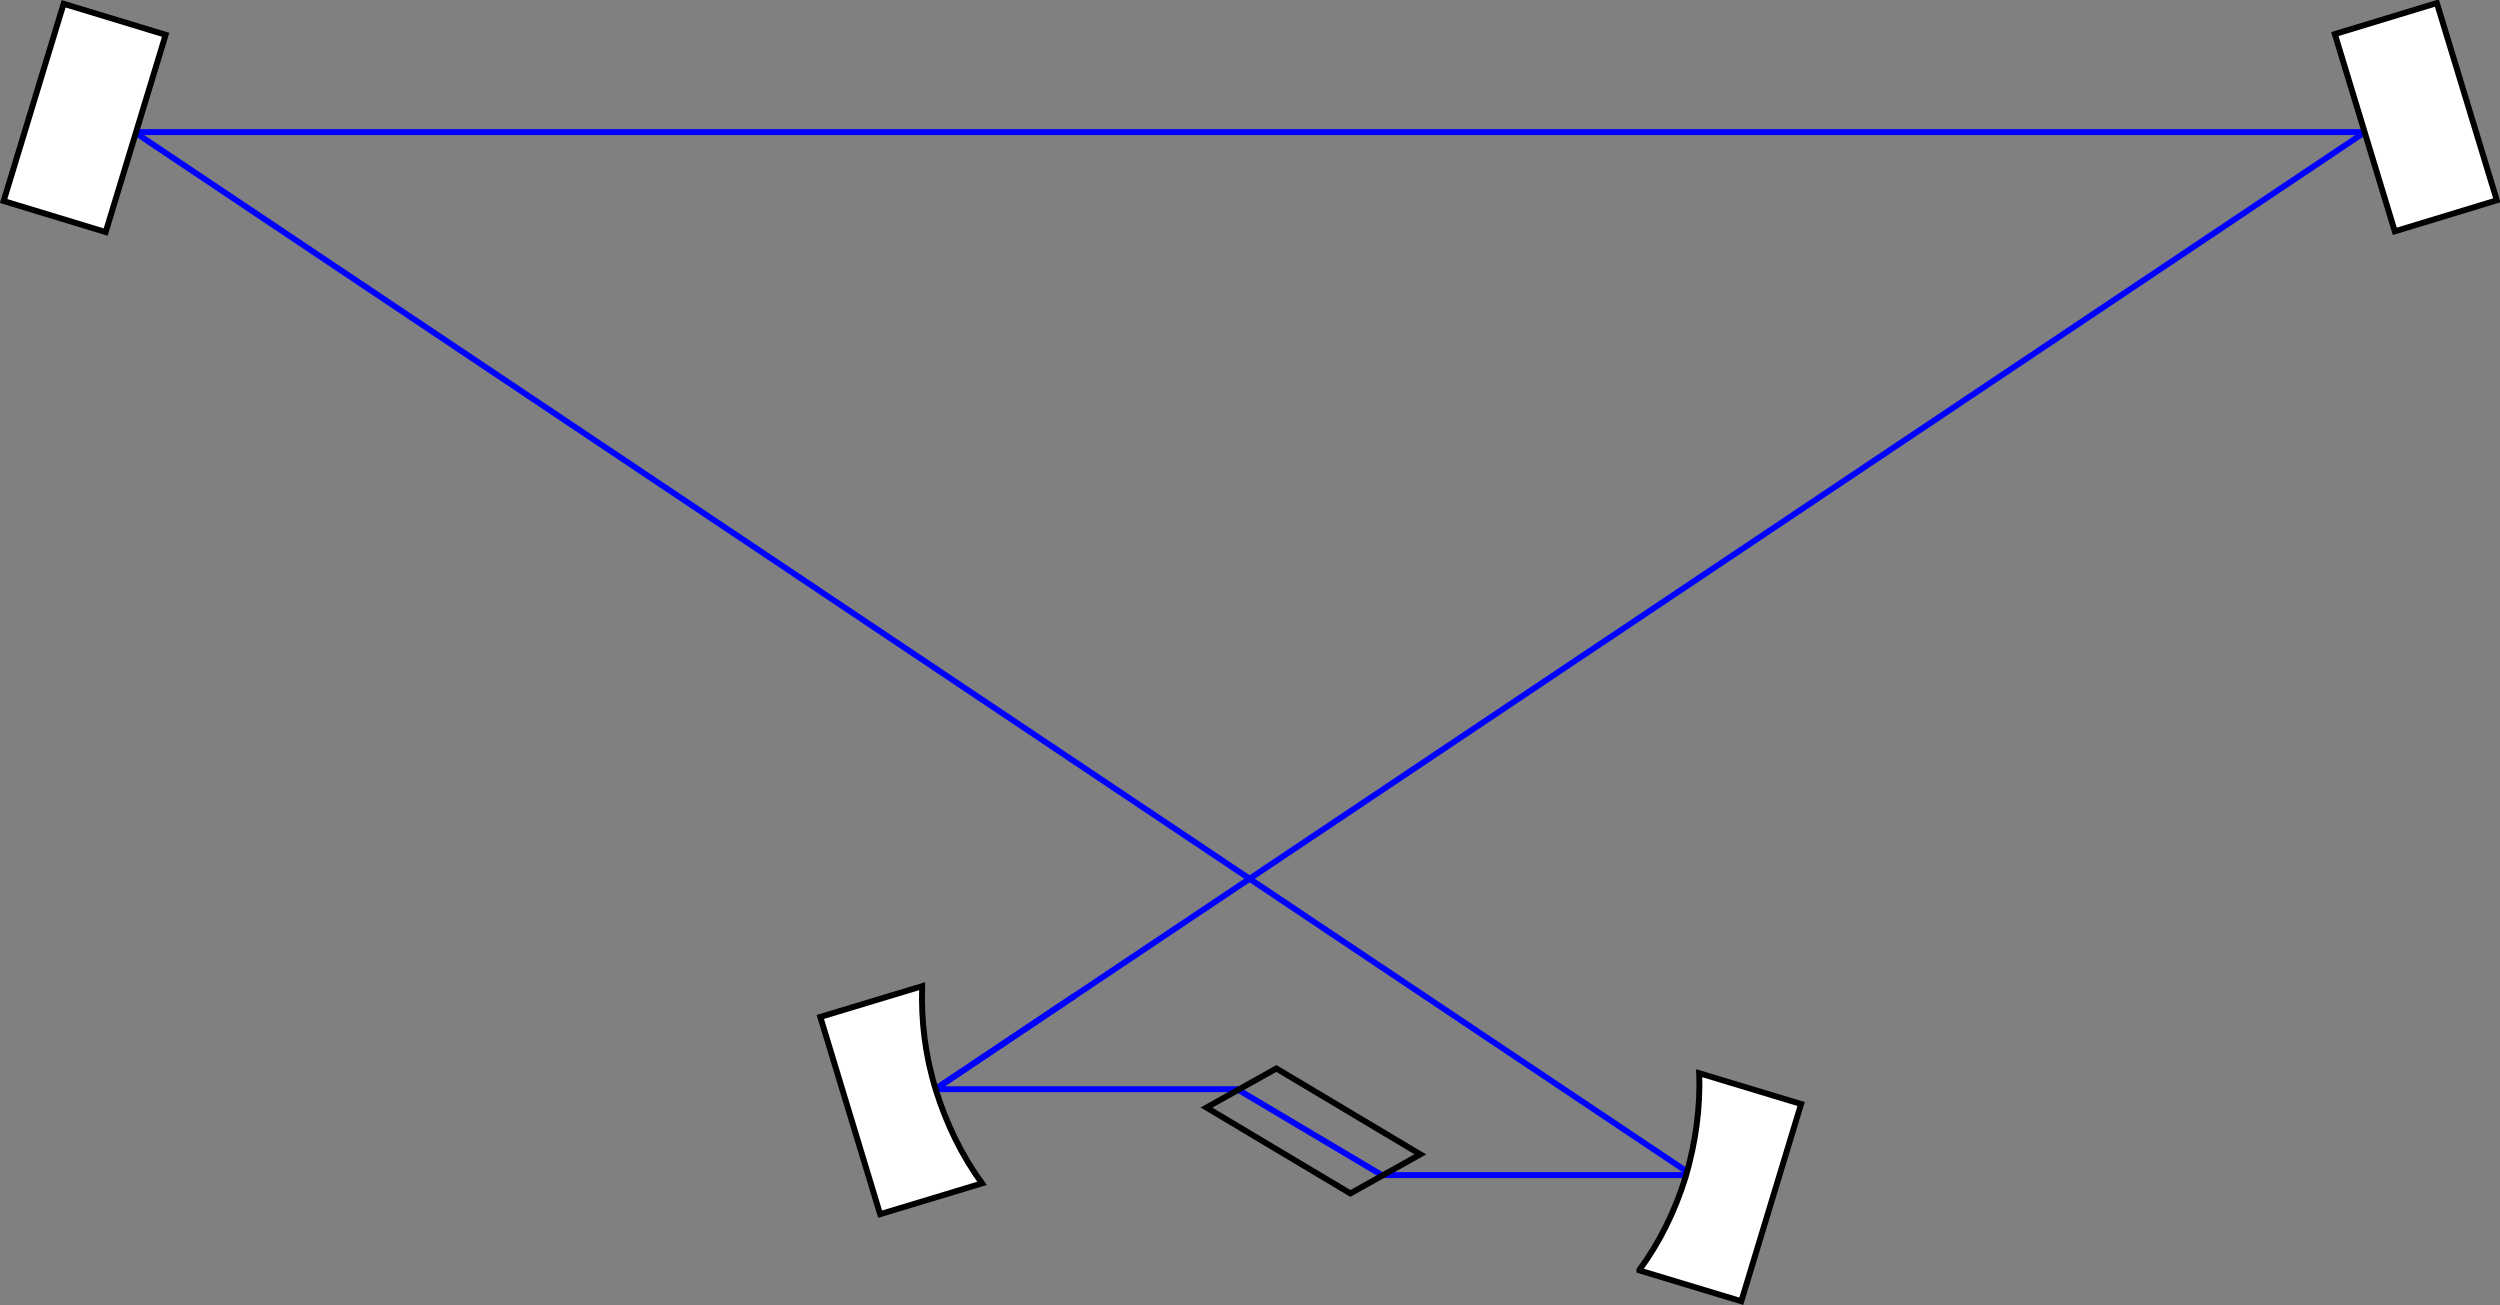 <?xml version="1.0" encoding="utf-8"?>
<!-- Generator: Adobe Illustrator 21.0.2, SVG Export Plug-In . SVG Version: 6.00 Build 0)  -->
<svg version="1.1" id="Layer_1" xmlns="http://www.w3.org/2000/svg" xmlns:xlink="http://www.w3.org/1999/xlink" x="0px" y="0px"
	 viewBox="0 0 422.1 220.4" style="enable-background:new 0 0 422.1 220.4;" xml:space="preserve">
<rect x="0" y="0" width="422.1" height="220.4" fill="#808080" stroke="none"/>
<style type="text/css">
	.st0{fill:none;stroke:#0000FF;stroke-miterlimit:10;}
	.st1{fill:none;stroke:#000000;stroke-miterlimit:10;}
	.st2{fill:#FFFFFF;stroke:#000000;stroke-miterlimit:10;}
</style>
<line class="st0" x1="399.3" y1="22.3" x2="157.9" y2="183.9"/>
<polyline class="st0" points="399.3,22.3 22.7,22.3 285.7,198.4 284.3,198.4 233.3,198.4 208.9,183.9 157.9,183.9 181.5,168.1 "/>
<polygon class="st1" points="228,201.5 203.7,187 215.5,180.4 239.8,194.9 "/>
<rect x="398.8" y="2.5" transform="matrix(0.957 -0.291 0.291 0.957 11.833 119.412)" class="st2" width="18" height="34.8"/>
<rect x="5.3" y="2.5" transform="matrix(0.957 0.291 -0.291 0.957 6.396 -3.296)" class="st2" width="18" height="34.8"/>
<path class="st2" d="M286.9,181.2L286.9,181.2c0.2,5.8-0.6,11.7-2.3,17.5c-1.8,5.8-4.4,11.1-7.8,15.7l0,0.1l17.2,5.2l10.1-33.3
	L286.9,181.2z"/>
<path class="st2" d="M165.8,199.8L165.8,199.8c-3.4-4.7-6-10-7.8-15.8s-2.5-11.7-2.3-17.4l0-0.1l-17.2,5.2l10.1,33.3L165.8,199.8z"
	/>
</svg>
